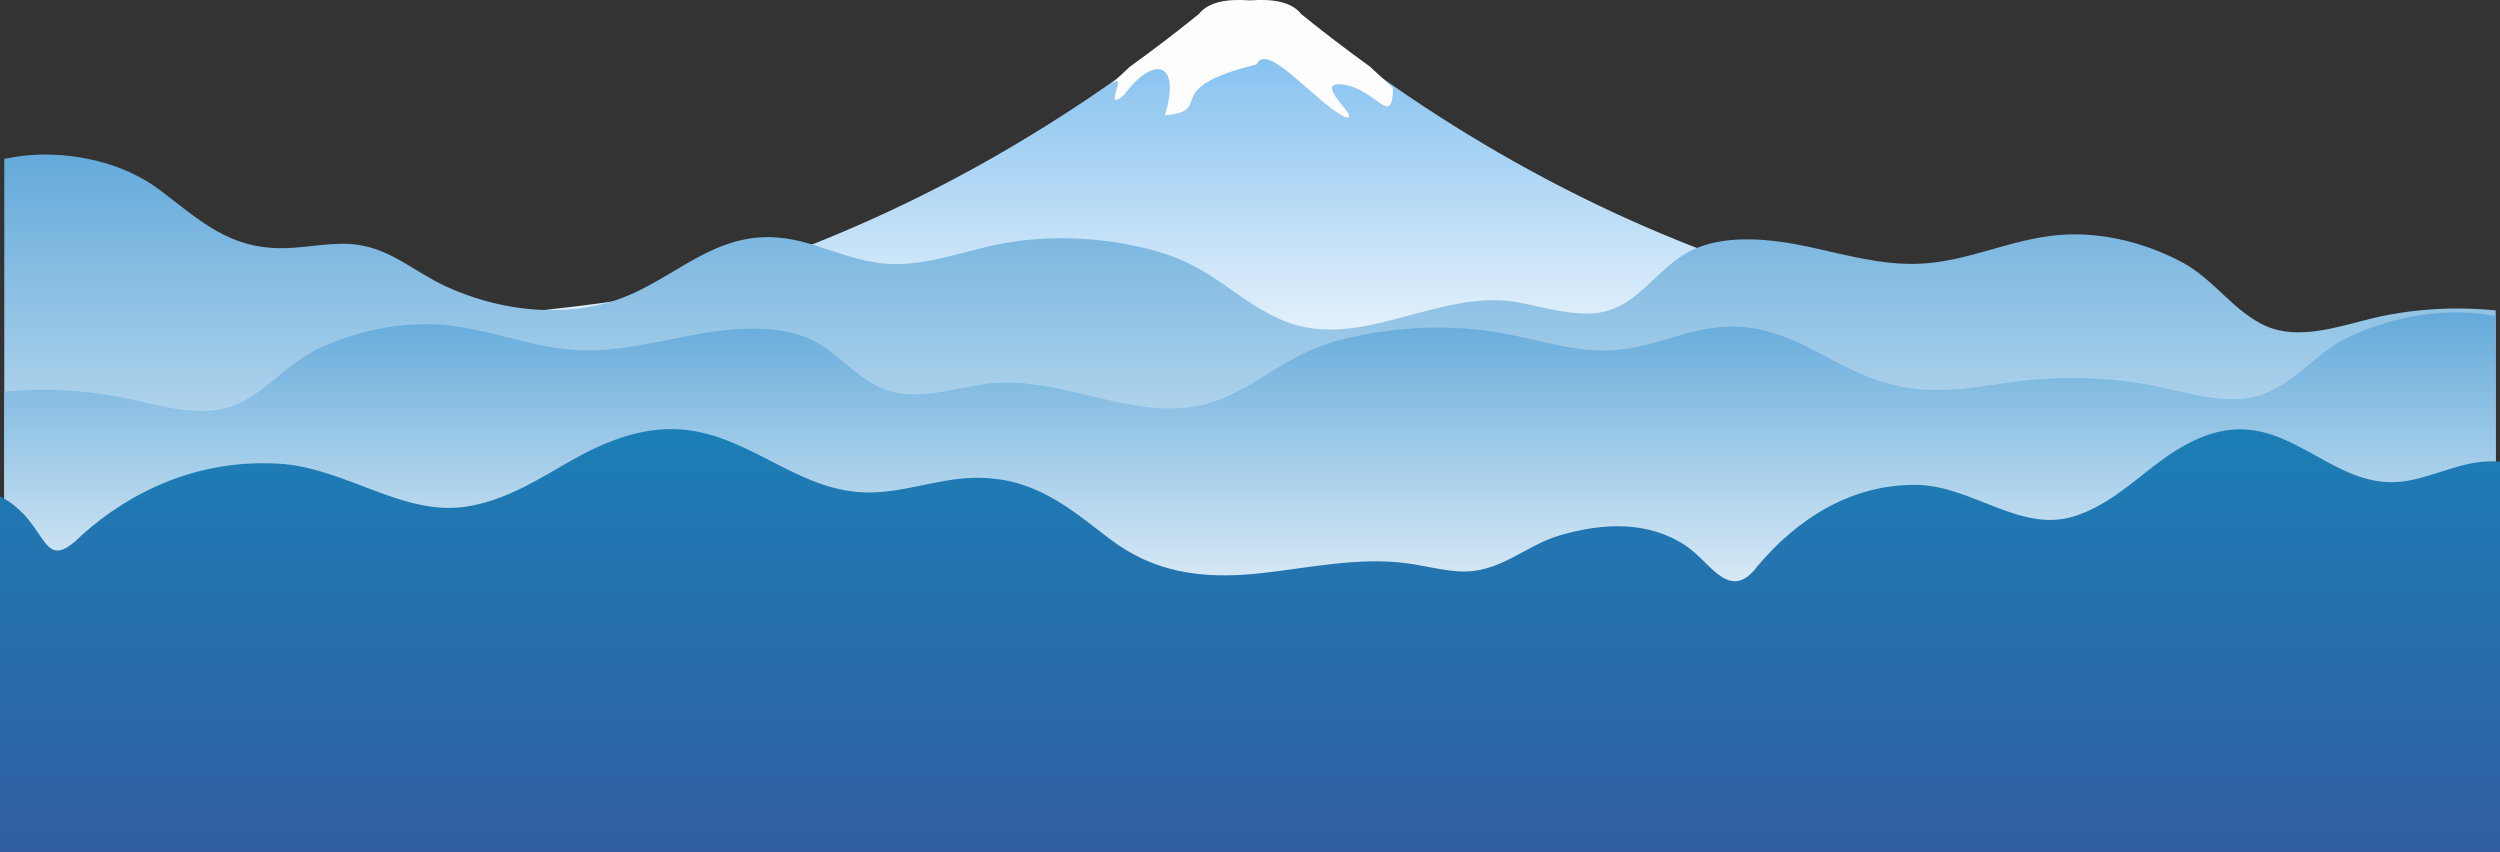 <?xml version="1.0" encoding="UTF-8"?>
<svg id="Layer_2" data-name="Layer 2" xmlns="http://www.w3.org/2000/svg" xmlns:xlink="http://www.w3.org/1999/xlink" viewBox="0 0 752.58 256.55">
  <rect x="0" y="0" width="752.58" height="256.55" fill="#333333" stroke="none"/>
  <defs>
    <style>
      .cls-1 {
        fill: url(#Degradado_sin_nombre_19);
      }

      .cls-2 {
        fill: #fdfdfd;
      }

      .cls-3 {
        fill: url(#Degradado_sin_nombre_24-2);
      }

      .cls-4 {
        fill: url(#Degradado_sin_nombre_24);
      }

      .cls-5 {
        fill: url(#Degradado_sin_nombre_333);
      }
    </style>
    <linearGradient id="Degradado_sin_nombre_19" data-name="Degradado sin nombre 19" x1="376.29" y1="187.3" x2="376.29" y2=".79" gradientUnits="userSpaceOnUse">
      <stop offset=".34" stop-color="#fff"/>
      <stop offset="1" stop-color="#74b8ed"/>
    </linearGradient>
    <linearGradient id="Degradado_sin_nombre_24" data-name="Degradado sin nombre 24" x1="376.29" y1="286.87" x2="376.29" y2="46.52" gradientTransform="translate(752.58) rotate(-180) scale(1 -1)" gradientUnits="userSpaceOnUse">
      <stop offset=".33" stop-color="#fff"/>
      <stop offset="1" stop-color="#64aada"/>
    </linearGradient>
    <linearGradient id="Degradado_sin_nombre_24-2" data-name="Degradado sin nombre 24" y1="256.28" y2="94.03" gradientTransform="matrix(1, 0, 0, 1, 0, 0)" xlink:href="#Degradado_sin_nombre_24"/>
    <linearGradient id="Degradado_sin_nombre_333" data-name="Degradado sin nombre 333" x1="376.29" y1="374.11" x2="376.29" y2="129.16" gradientTransform="translate(752.58) rotate(-180) scale(1 -1)" gradientUnits="userSpaceOnUse">
      <stop offset="0" stop-color="#44408d"/>
      <stop offset="1" stop-color="#1c7eb6"/>
    </linearGradient>
  </defs>
  <g id="OBJECTS">
    <g id="Mountain">
      <g>
        <path class="cls-1" d="M673.22,100.85c-25.18-2.52-103.02-7.3-127.41-14.36v-.05c-.34-.08-.67-.16-1-.24-53.85-15.73-105.4-42.64-153.11-81.16-2.99-3.86-8.92-4.6-15.41-4.12-6.48-.48-12.42,.27-15.41,4.12-47.7,38.52-99.26,65.42-153.11,81.16-.33,.08-.67,.16-1,.24v.05c-24.39,7.06-102.23,11.84-127.41,14.36v86.45H673.22V100.85Z"/>
        <path class="cls-2" d="M338.33,28.65c8.87-12.08,17.32-10.27,12.36,6.06,15.55-1.43-2.5-7.96,27.6-15.32,3.13-7.04,17.15,10.97,26.48,15.79,5.95,1.57-9.71-10.34-1.17-9.81,10.68,.96,15.51,13.74,15.75,1.07-2.47-2.22-4.78-4.35-6.94-6.38-6.98-5.04-13.89-10.3-20.71-15.82-2.99-3.86-8.92-4.6-15.41-4.12-6.48-.48-12.42,.27-15.41,4.12-6.85,5.53-13.78,10.82-20.79,15.87-1.89,1.79-3.87,3.66-5.97,5.61,6.45-5.5-2.81,8.78,4.21,2.92Z"/>
      </g>
      <path class="cls-4" d="M1.29,256.55V47.83c2.46-.49,4.64-.88,7.2-1.09,13.69-1.14,28.82,2.3,39.64,10.47,12.2,9.21,20.85,17.83,37.56,17.49,7.26-.15,14.51-1.98,21.72-1.05,10.36,1.34,17.63,8.35,26.8,12.56,14.98,6.86,32.44,9.34,48.48,4.98,18.21-4.95,29.79-20.31,49.47-19.8,12.1,.32,22,6.91,34,7.95,11.57,1.01,22.48-3.25,33.6-5.62,15.62-3.32,32.83-2.38,47.88,1.75,16.83,4.62,23.21,13.73,36.88,20.27,23.72,11.35,48.17-9.27,72.56-4.7,7.19,1.35,14.32,3.56,21.63,3.33,14.51-.47,19.57-14.44,31.86-19.63,9.8-4.14,22.67-2.84,33.74-.48,11.07,2.36,22.17,5.67,33.77,5.12,14.61-.7,27.22-7.43,41.75-8.64,13.45-1.12,26.97,2.72,37.43,8.42,9.35,5.1,15.4,14.89,25.03,19.06,9.62,4.17,21.35,.21,30.92-2.17,12.17-3.03,25.22-3.88,38.08-2.61v163.11H1.29Z"/>
      <path class="cls-3" d="M751.29,235.81V95.17c-2.46-.44-4.64-.78-7.2-.97-13.45-.99-26.97,2.41-37.43,7.46-9.35,4.52-15.4,13.19-25.03,16.89-9.62,3.69-21.35,.19-30.92-1.92-12.63-2.79-26.55-3.51-39.85-2.19-14.63,1.45-25.92,5.05-40.96,1.43-18.21-4.39-29.79-18-49.47-17.54-12.1,.28-22,6.12-34,7.05-11.57,.89-22.48-2.88-33.6-4.98-15.62-2.94-32.83-2.11-47.88,1.55-16.83,4.09-23.21,12.17-36.88,17.97-23.72,10.06-48.17-8.22-72.56-4.16-7.19,1.2-14.32,3.16-21.63,2.95-14.51-.42-19.57-12.8-31.86-17.39-9.8-3.67-22.67-2.52-33.74-.43-11.07,2.09-22.17,5.03-33.77,4.53-14.61-.62-27.22-6.58-41.75-7.66-13.45-.99-26.97,2.41-37.43,7.46-9.35,4.52-15.4,13.19-25.03,16.89-9.62,3.69-21.35,.19-30.92-1.92-12.17-2.69-25.22-3.44-38.08-2.31v117.95H751.29Z"/>
      <path class="cls-5" d="M752.58,138.96c-1.71-.12-3.5-.12-5.39,.06-9.23,.85-17.64,5.99-26.9,6.13-16.85,.26-28.83-15.73-45.67-15.92-9.88-.11-18.78,5.31-26.24,11.05-7.45,5.74-14.65,12.23-24.02,15.15-16.35,5.1-30.85-9.44-47.83-9.48-20-.05-35.96,10.83-47.37,24.36-8.5,11.42-14.18-1.11-21.81-6.13-11.15-7.33-24.58-6.87-37.67-3.06-10.83,3.15-18.29,11.73-30.85,10.86-5.14-.36-10.06-1.7-15.14-2.39-14.7-2.02-29.6,1.4-44.39,2.99-18.09,1.95-32.21-.51-45.06-10.23-11.82-8.94-22.67-18.91-41.07-18.51-11.34,.25-21.83,4.84-33.18,4.38-20.67-.85-34.79-17.67-55.43-18.97-12.1-.76-23.21,4.09-32.54,9.36-9.33,5.26-18.38,11.3-29.97,13.61-20.22,4.04-37.49-11.5-58.3-12.65-24.52-1.36-44.45,8.5-58.91,21.31-13.01,13.1-9.53-3.62-24.85-11.47v107.16H752.58v-117.59Z"/>
    </g>
  </g>
</svg>